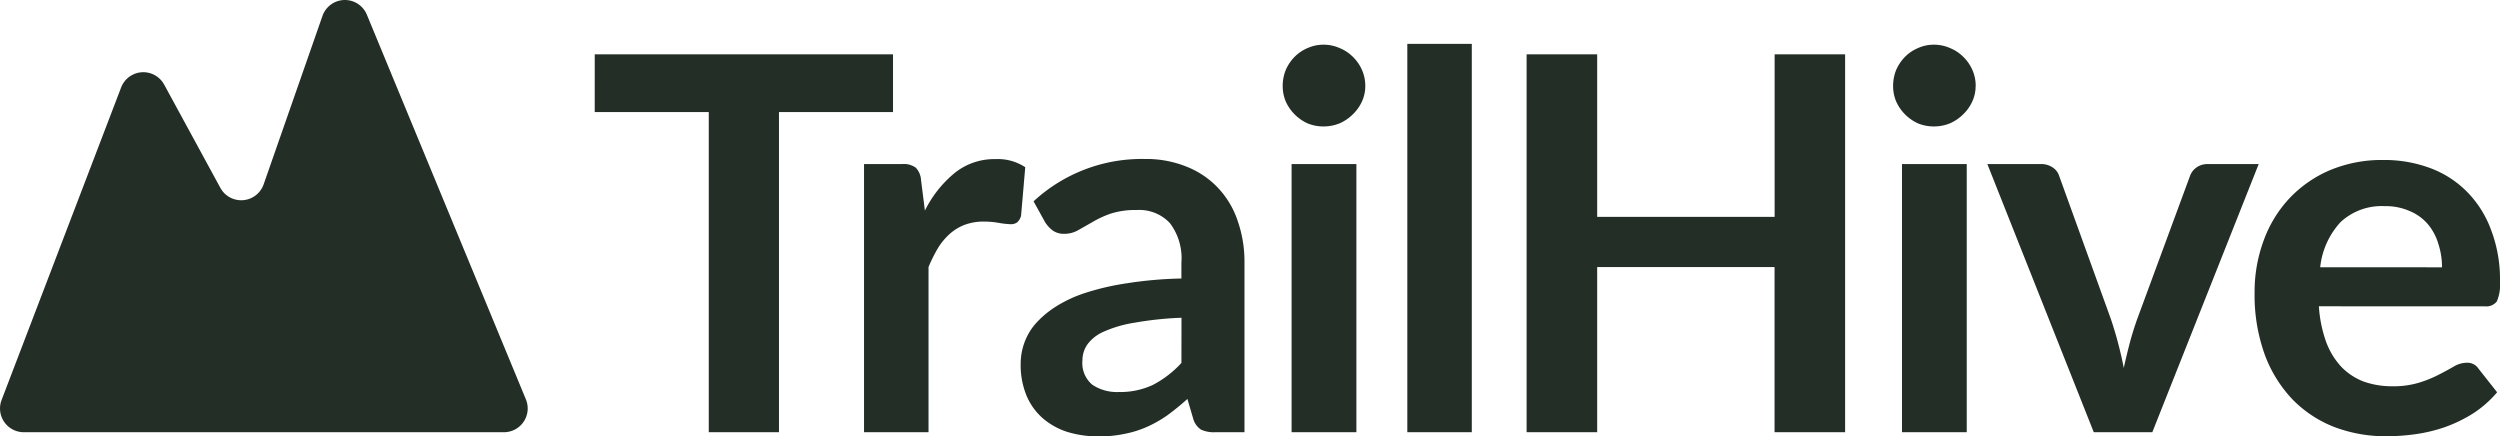 <svg xmlns="http://www.w3.org/2000/svg" width="105.225" height="18.368" viewBox="0 0 105.225 18.368">
  <g id="Group_1" data-name="Group 1" transform="translate(-0.452 -1.808)">
    <path id="Path_1" data-name="Path 1" d="M15.893,2.426a1,1,0,0,0-1.868.052L11.549,9.567a1,1,0,0,1-1.822.148L7.362,5.369A1,1,0,0,0,5.55,5.49L.519,18.643A1,1,0,0,0,1.453,20H21.663a1,1,0,0,0,.924-1.382Z" fill="#232e26"/>
    <path id="Path_2" data-name="Path 2" d="M38.039,6.525h-4.8V20H30.284V6.525h-4.8V4.094H38.039Zm1.342,4.147a4.8,4.8,0,0,1,1.254-1.584,2.657,2.657,0,0,1,1.716-.583,2.1,2.1,0,0,1,1.254.341l-.176,2.035a.538.538,0,0,1-.165.286.438.438,0,0,1-.275.077,3.3,3.3,0,0,1-.495-.055,3.681,3.681,0,0,0-.627-.055,2.277,2.277,0,0,0-.8.132,2.034,2.034,0,0,0-.638.385,2.665,2.665,0,0,0-.495.594,6.314,6.314,0,0,0-.4.8V20H36.819V8.714h1.6A.855.855,0,0,1,39,8.868a.845.845,0,0,1,.22.528Zm10.8,4.51a14.29,14.29,0,0,0-1.98.209,5.138,5.138,0,0,0-1.287.374,1.692,1.692,0,0,0-.693.539,1.17,1.17,0,0,0-.209.671A1.187,1.187,0,0,0,46.426,18a1.861,1.861,0,0,0,1.111.308,3.239,3.239,0,0,0,1.441-.3,4.359,4.359,0,0,0,1.2-.924Zm-6.226-4.9a6.7,6.7,0,0,1,4.686-1.782,4.512,4.512,0,0,1,1.771.33,3.65,3.65,0,0,1,1.32.9,3.745,3.745,0,0,1,.814,1.375,5.214,5.214,0,0,1,.286,1.76V20H51.6A1.3,1.3,0,0,1,51,19.89a.828.828,0,0,1-.33-.473L50.43,18.6a10.715,10.715,0,0,1-.836.682,5.142,5.142,0,0,1-.847.484,4.318,4.318,0,0,1-.946.3,5.083,5.083,0,0,1-1.1.11,4.45,4.45,0,0,1-1.32-.187,2.966,2.966,0,0,1-1.045-.583,2.592,2.592,0,0,1-.682-.957,3.393,3.393,0,0,1-.242-1.331,2.6,2.6,0,0,1,.143-.847,2.525,2.525,0,0,1,.462-.814,4.018,4.018,0,0,1,.847-.726,5.494,5.494,0,0,1,1.265-.594,10.787,10.787,0,0,1,1.76-.407,16.846,16.846,0,0,1,2.288-.2v-.66a2.448,2.448,0,0,0-.484-1.672,1.762,1.762,0,0,0-1.4-.55,3.366,3.366,0,0,0-1.1.154,4.3,4.3,0,0,0-.759.352l-.6.341a1.157,1.157,0,0,1-.594.154.8.8,0,0,1-.484-.143,1.313,1.313,0,0,1-.319-.352ZM57.543,8.714V20H54.815V8.714Zm.374-3.289a1.547,1.547,0,0,1-.143.66,1.765,1.765,0,0,1-.385.539,1.824,1.824,0,0,1-.55.374,1.766,1.766,0,0,1-.682.132A1.738,1.738,0,0,1,55.486,7a1.844,1.844,0,0,1-.913-.913,1.658,1.658,0,0,1-.132-.66,1.766,1.766,0,0,1,.132-.682,1.825,1.825,0,0,1,.374-.55,1.7,1.7,0,0,1,.539-.363,1.623,1.623,0,0,1,.671-.143,1.648,1.648,0,0,1,.682.143,1.672,1.672,0,0,1,.55.363,1.727,1.727,0,0,1,.385.55A1.647,1.647,0,0,1,57.917,5.425ZM62.4,3.654V20H59.686V3.654Zm15.713.44V20h-2.97V13.048H67.677V20h-2.97V4.094h2.97v6.842h7.469V4.094Zm5.119,4.62V20H80.507V8.714Zm.374-3.289a1.549,1.549,0,0,1-.143.66,1.766,1.766,0,0,1-.385.539,1.824,1.824,0,0,1-.55.374,1.766,1.766,0,0,1-.682.132A1.738,1.738,0,0,1,81.178,7a1.844,1.844,0,0,1-.913-.913,1.658,1.658,0,0,1-.132-.66,1.766,1.766,0,0,1,.132-.682,1.823,1.823,0,0,1,.374-.55,1.7,1.7,0,0,1,.539-.363,1.622,1.622,0,0,1,.671-.143,1.648,1.648,0,0,1,.682.143,1.672,1.672,0,0,1,.55.363,1.729,1.729,0,0,1,.385.55A1.649,1.649,0,0,1,83.609,5.425ZM95.52,8.714,91.043,20H88.579L84.1,8.714h2.244a.843.843,0,0,1,.506.143.665.665,0,0,1,.275.363l2.178,6.028q.176.528.308,1.034t.231,1.012q.11-.506.242-1.012t.319-1.034L92.627,9.22a.744.744,0,0,1,.275-.363.786.786,0,0,1,.473-.143Zm7.715,4.345a3.1,3.1,0,0,0-.154-.99,2.286,2.286,0,0,0-.44-.825,2.009,2.009,0,0,0-.759-.55,2.486,2.486,0,0,0-1.056-.209,2.536,2.536,0,0,0-1.859.671,3.31,3.31,0,0,0-.858,1.9ZM98.054,14.7a5.417,5.417,0,0,0,.308,1.507A3.145,3.145,0,0,0,99,17.25a2.6,2.6,0,0,0,.935.616,3.548,3.548,0,0,0,1.21.2,3.678,3.678,0,0,0,1.133-.154,5.025,5.025,0,0,0,.836-.341q.363-.187.627-.341a1.085,1.085,0,0,1,.528-.154.561.561,0,0,1,.506.253l.781.99a4.634,4.634,0,0,1-1.012.891,6.006,6.006,0,0,1-1.177.572,6.517,6.517,0,0,1-1.243.3,8.777,8.777,0,0,1-1.221.088,6.106,6.106,0,0,1-2.189-.385,5,5,0,0,1-1.76-1.155,5.488,5.488,0,0,1-1.177-1.892,7.367,7.367,0,0,1-.429-2.618,6.2,6.2,0,0,1,.374-2.167,5.2,5.2,0,0,1,1.067-1.771,5.085,5.085,0,0,1,1.705-1.2,5.655,5.655,0,0,1,2.277-.44,5.521,5.521,0,0,1,1.969.341,4.244,4.244,0,0,1,1.551,1,4.479,4.479,0,0,1,1.012,1.606,5.847,5.847,0,0,1,.374,2.167,1.8,1.8,0,0,1-.132.836.552.552,0,0,1-.506.209Z" fill="#232e26"/>
  </g>
</svg>
